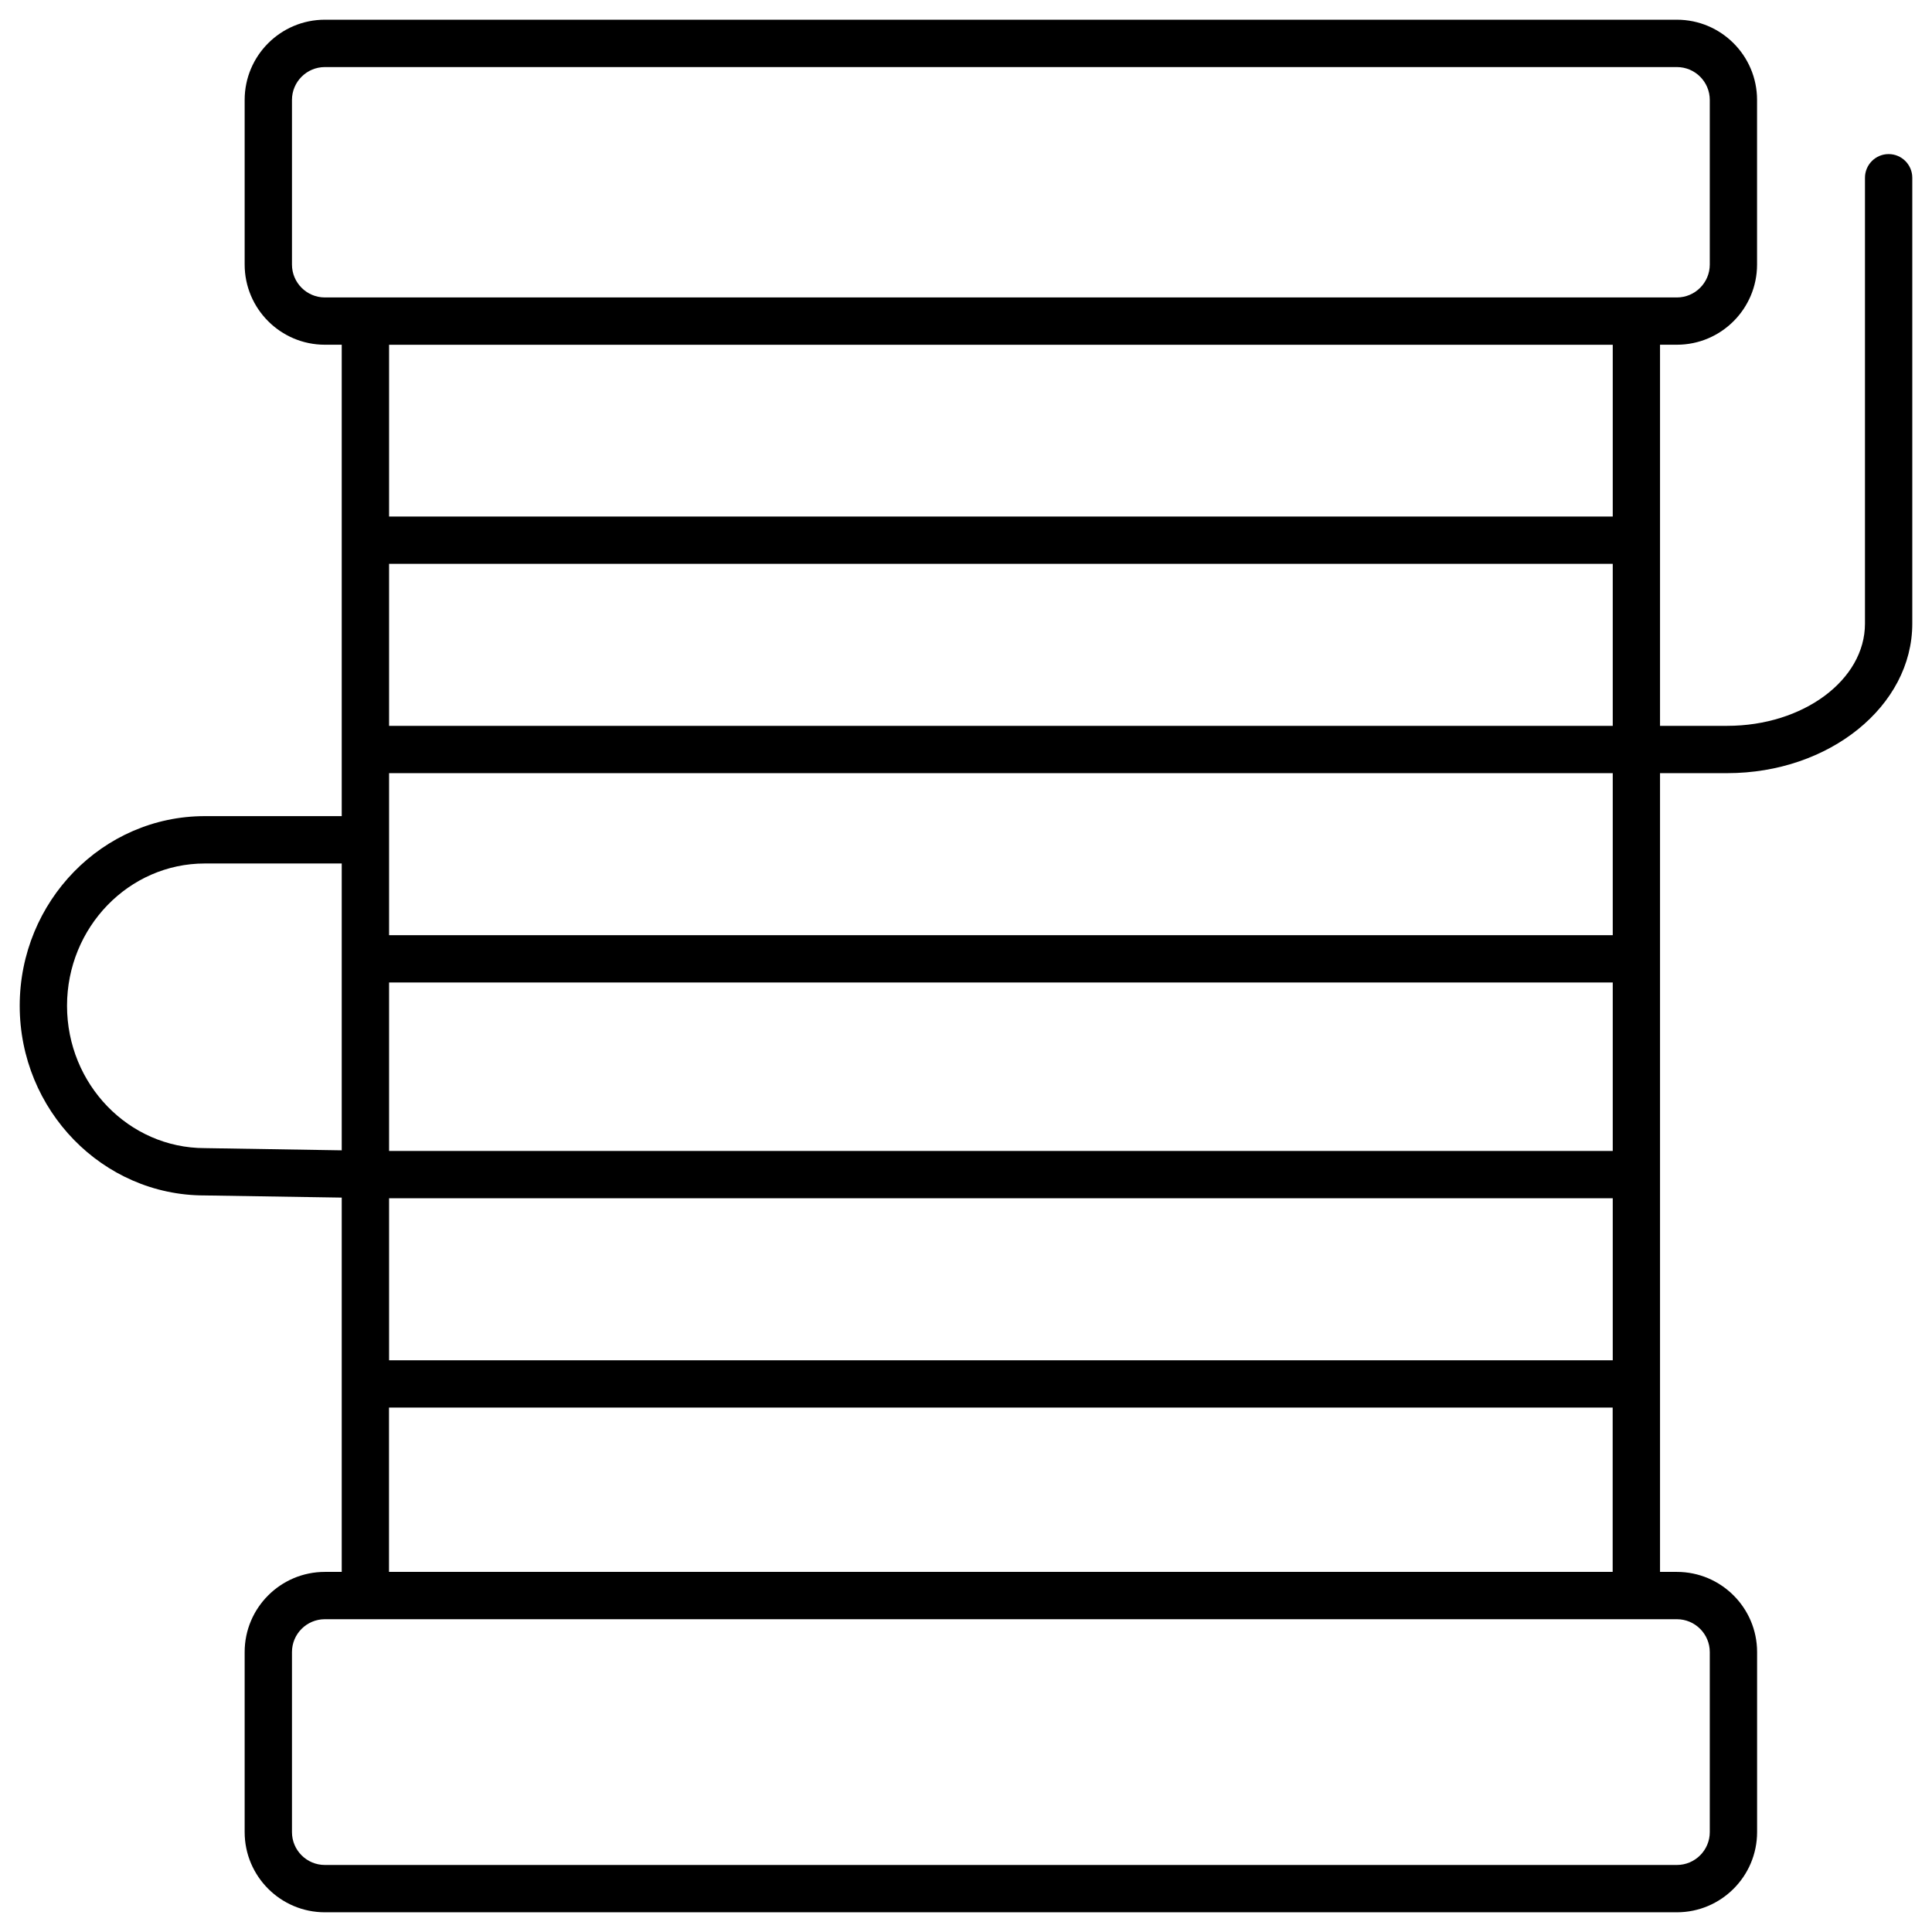 <svg width="49" height="49" viewBox="0 0 49 49" fill="none" xmlns="http://www.w3.org/2000/svg">
<path d="M47.9 3.908C47.569 3.908 47.3 4.177 47.3 4.508V15.817C47.3 17.246 45.733 18.409 43.806 18.409H42.102V8.743H42.53C43.651 8.743 44.563 7.831 44.563 6.71V2.534C44.563 1.412 43.651 0.5 42.53 0.5L8.239 0.5C7.117 0.5 6.205 1.412 6.205 2.534V6.709C6.205 7.831 7.118 8.743 8.239 8.743H8.667V20.699H5.194C2.606 20.699 0.5 22.857 0.5 25.509C0.5 28.161 2.606 30.319 5.185 30.319L8.667 30.374V39.867H8.239C7.117 39.867 6.205 40.779 6.205 41.9V46.466C6.205 47.588 7.118 48.5 8.239 48.5H42.53C43.651 48.5 44.564 47.588 44.564 46.466V41.9C44.564 40.779 43.651 39.867 42.53 39.867H42.102V19.609H43.806C46.394 19.609 48.5 17.908 48.5 15.817V4.508C48.5 4.177 48.231 3.908 47.9 3.908L47.9 3.908ZM9.868 19.609H40.903V23.718H9.868V19.609ZM40.903 24.918V29.191H9.868V24.918H40.903ZM40.903 18.409H9.868V14.3H40.903V18.409ZM40.903 30.391V34.5H9.868V30.391H40.903ZM7.405 6.71V2.534C7.405 2.075 7.78 1.701 8.239 1.701H42.53C42.99 1.701 43.364 2.075 43.364 2.534V6.71C43.364 7.169 42.99 7.544 42.53 7.544H8.239C7.78 7.544 7.405 7.17 7.405 6.71ZM40.903 8.744V13.1H9.868V8.744H40.903ZM5.194 29.119C3.268 29.119 1.7 27.5 1.7 25.509C1.7 23.519 3.268 21.9 5.194 21.9H8.667V29.175L5.194 29.119ZM43.364 41.9V46.467C43.364 46.926 42.989 47.3 42.53 47.3H8.239C7.779 47.3 7.405 46.926 7.405 46.467V41.9C7.405 41.441 7.779 41.067 8.239 41.067H42.53C42.989 41.067 43.364 41.441 43.364 41.9ZM9.866 39.867V35.7H40.901V39.867H9.866Z" fill="black"/>
</svg>

